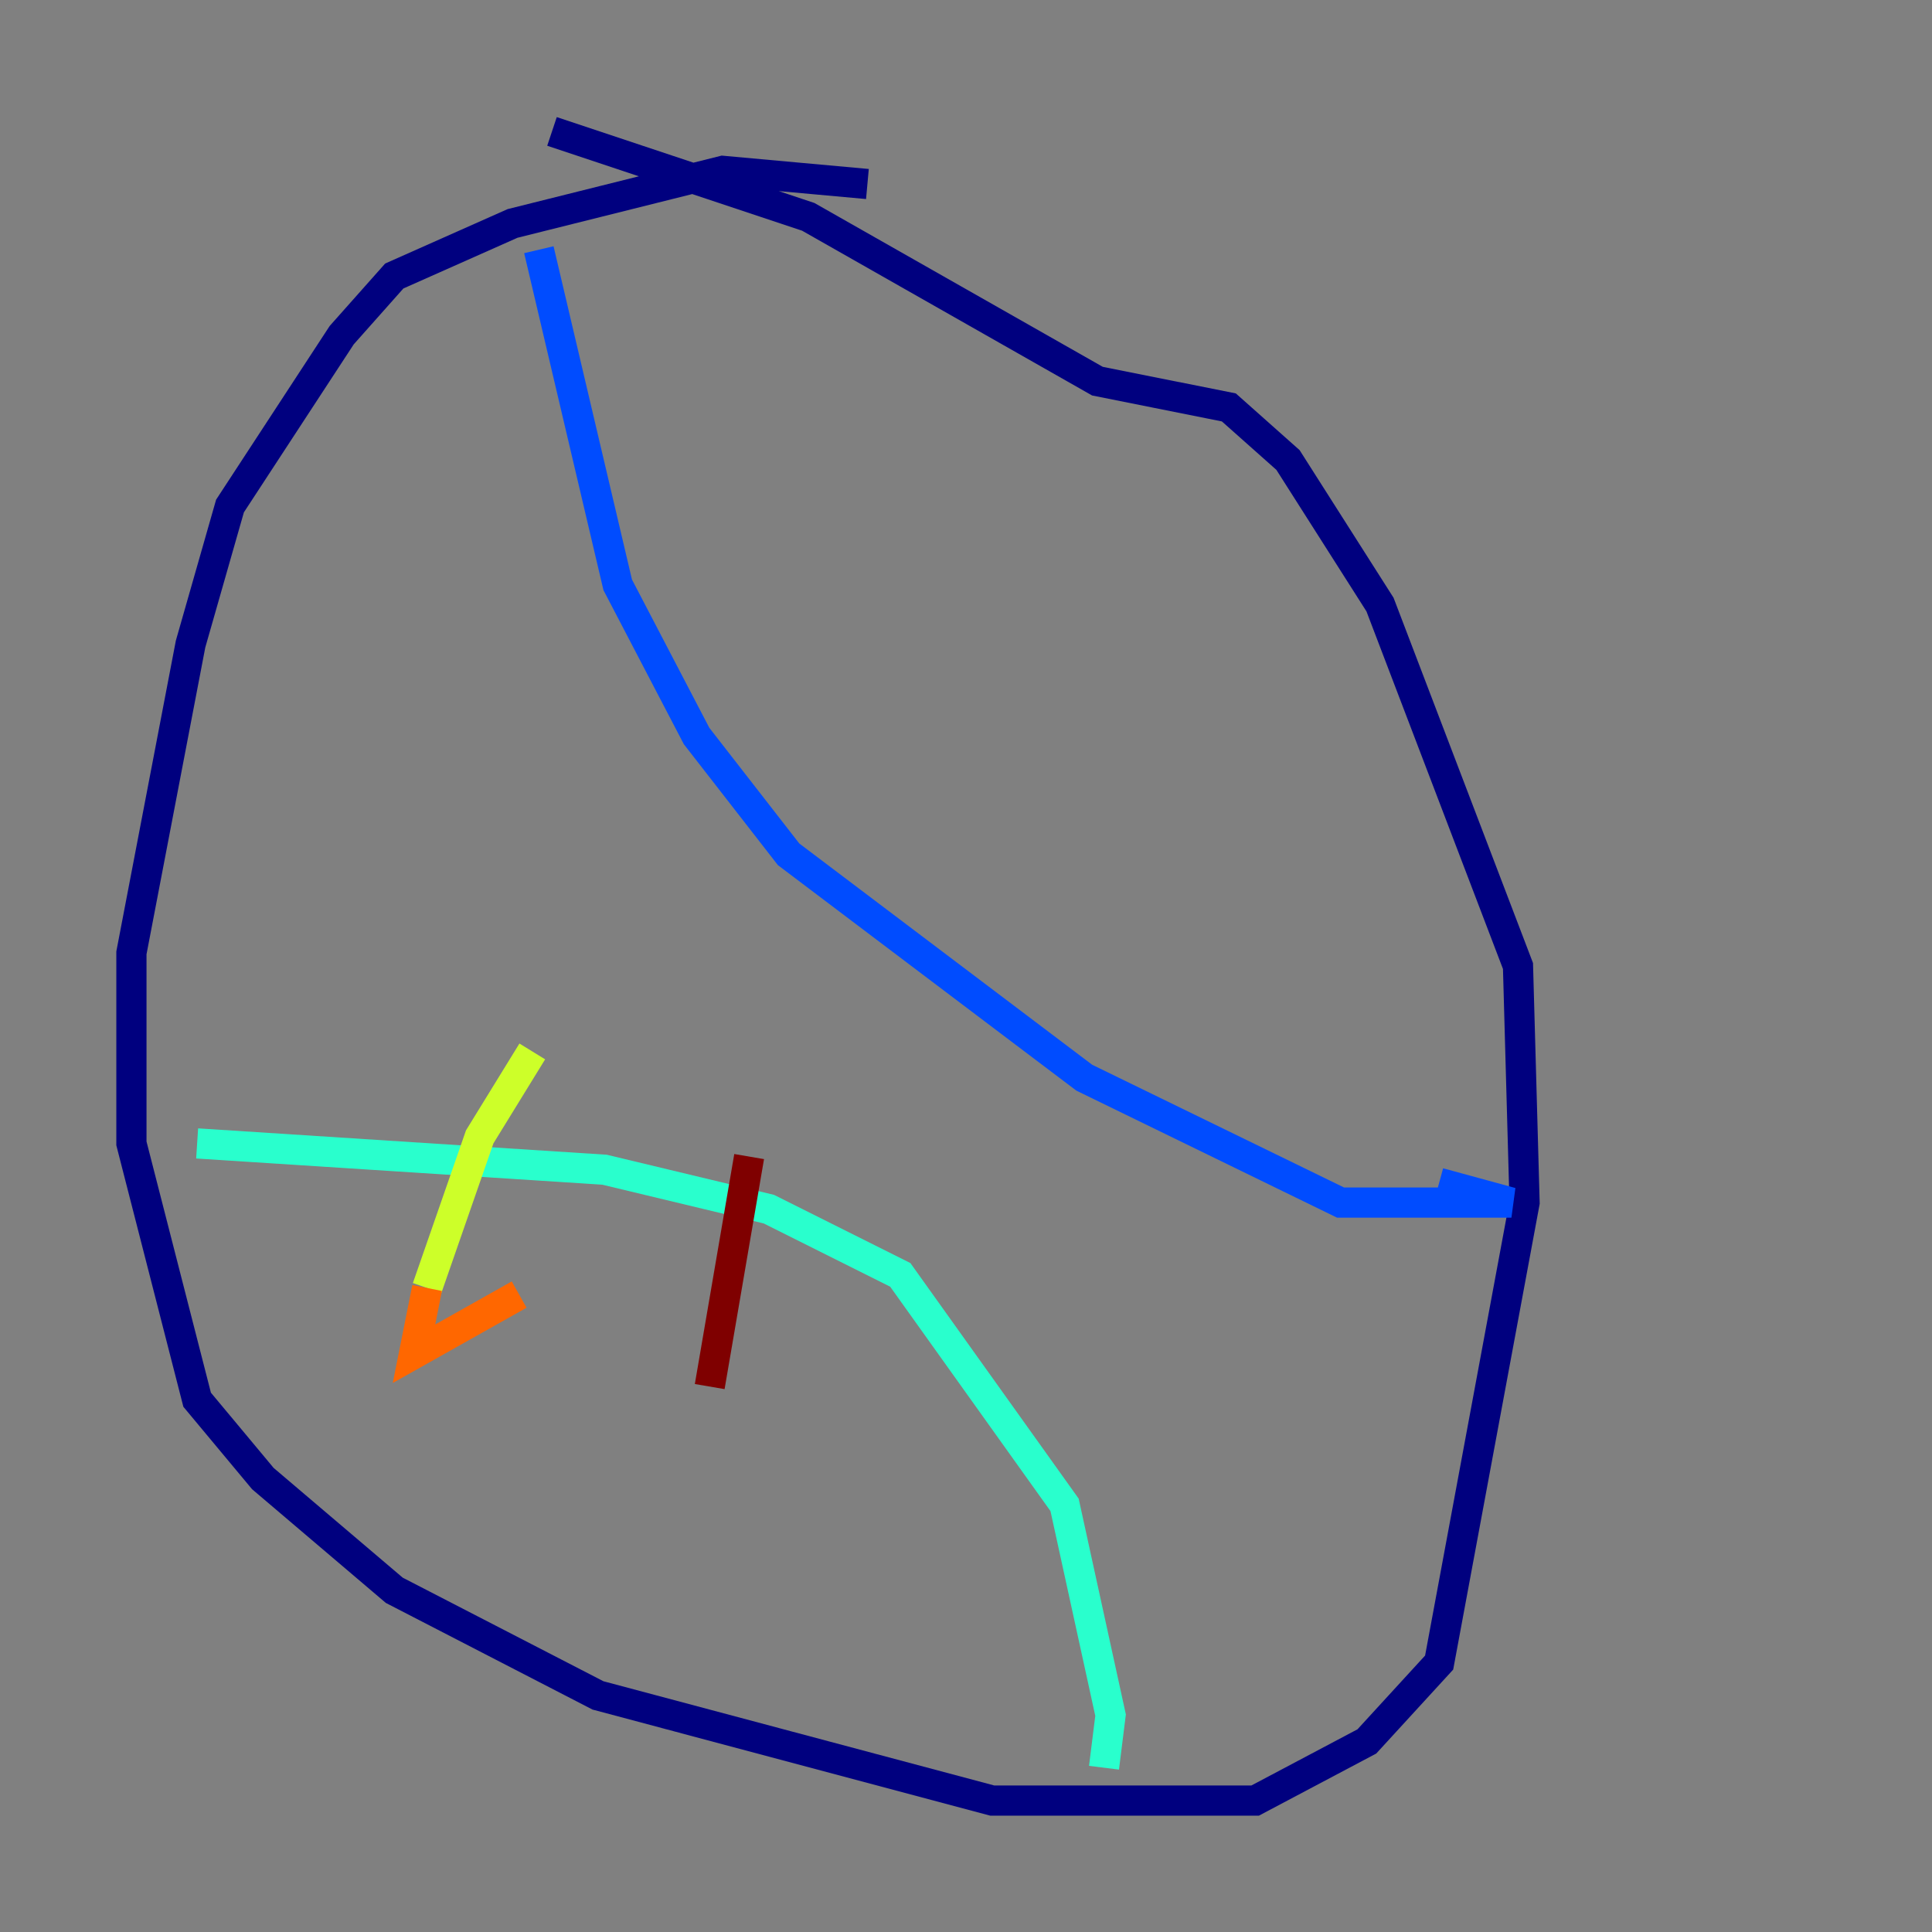 <?xml version="1.0" encoding="utf-8" ?>
<svg baseProfile="tiny" height="128" version="1.2" viewBox="0,0,128,128" width="128" xmlns="http://www.w3.org/2000/svg" xmlns:ev="http://www.w3.org/2001/xml-events" xmlns:xlink="http://www.w3.org/1999/xlink"><rect x="0" y="0" width="128" height="128" fill="#808080" stroke="none"/><defs /><polyline fill="none" points="57.469,12.191 47.891,11.32 33.959,14.803 26.122,18.286 22.64,22.204 15.238,33.524 12.626,42.667 8.707,63.129 8.707,75.755 13.061,92.735 17.415,97.959 26.122,105.361 39.619,112.326 65.742,119.293 83.156,119.293 90.558,115.374 95.347,110.15 101.007,79.674 100.571,64.0 91.429,40.054 85.333,30.476 81.415,26.993 72.707,25.252 53.551,14.367 36.571,8.707" stroke="#00007f" stroke-width="2" /><polyline fill="none" points="35.701,16.544 40.925,38.748 46.15,48.762 52.245,56.599 71.837,71.401 88.816,79.674 100.136,79.674 95.347,78.367" stroke="#004cff" stroke-width="2" /><polyline fill="none" points="13.061,75.755 40.054,77.497 50.939,80.109 59.646,84.463 70.531,99.701 73.578,113.633 73.143,117.116" stroke="#29ffcd" stroke-width="2" /><polyline fill="none" points="35.265,69.66 31.782,75.32 28.299,85.333" stroke="#cdff29" stroke-width="2" /><polyline fill="none" points="28.299,85.333 27.429,89.687 34.395,85.769" stroke="#ff6700" stroke-width="2" /><polyline fill="none" points="49.633,76.626 47.02,91.864" stroke="#7f0000" stroke-width="2" /></svg>